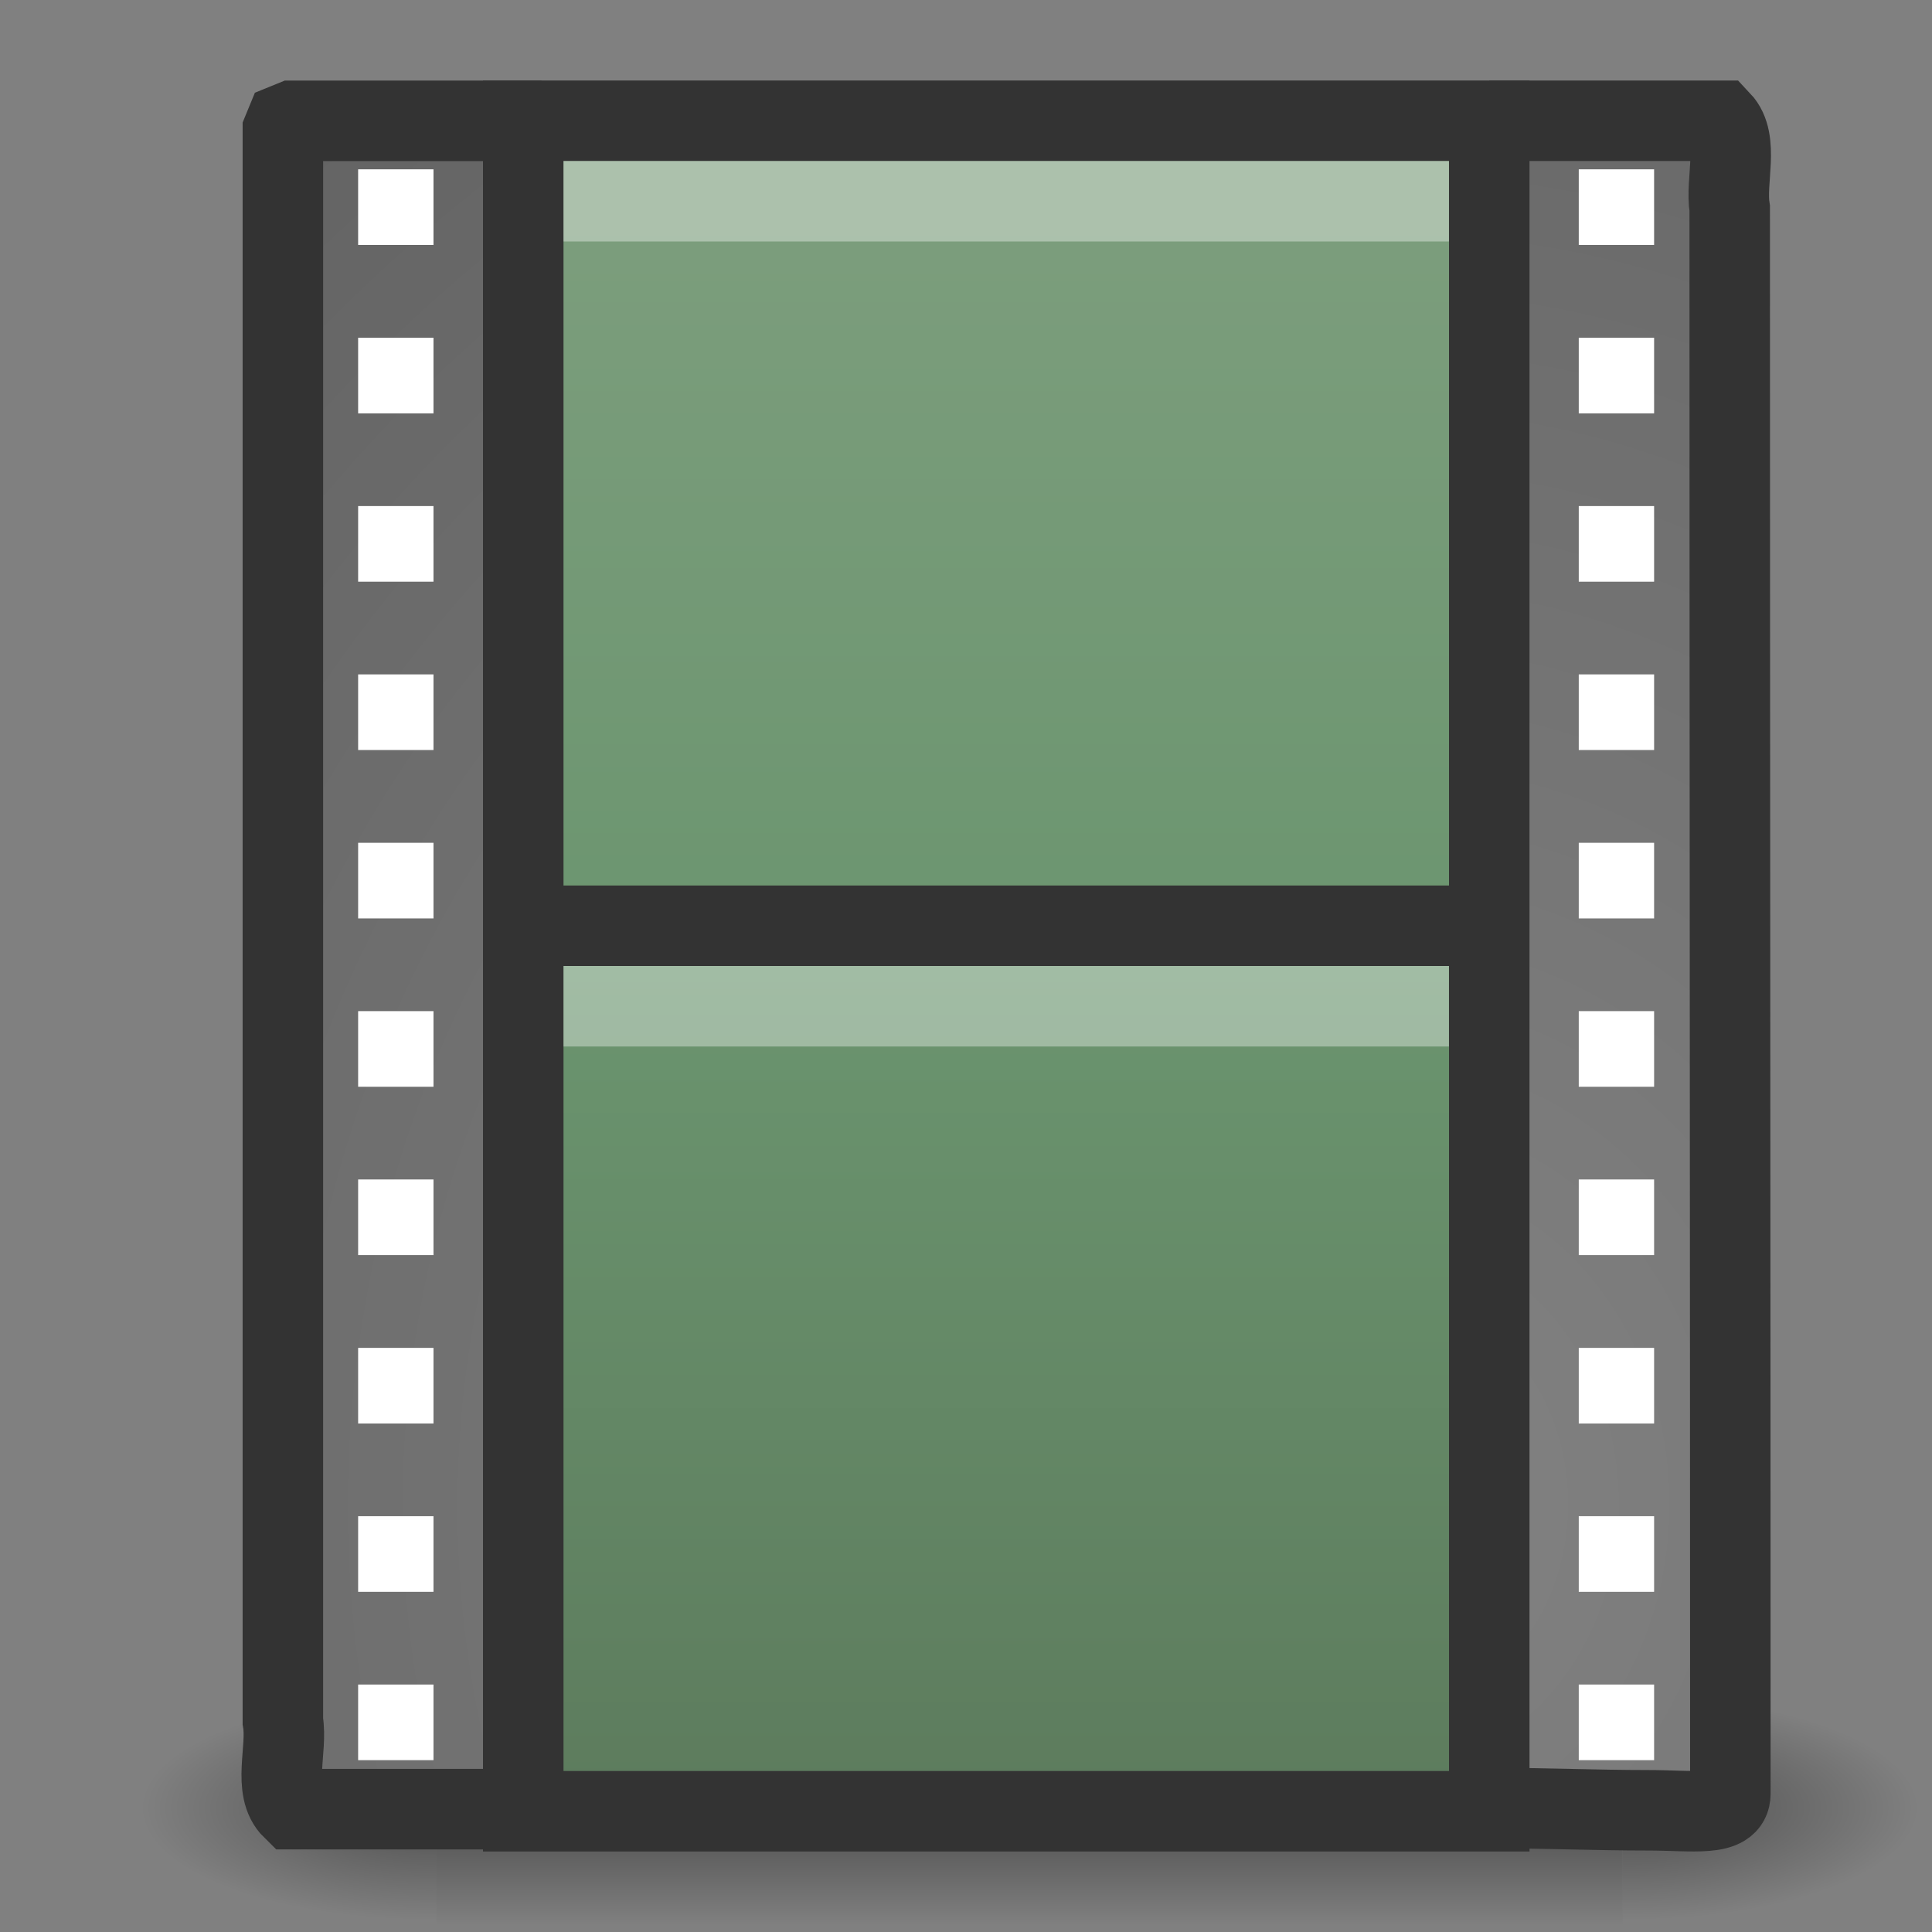 <?xml version="1.0" encoding="UTF-8" standalone="no"?>
<!-- Created with Inkscape (http://www.inkscape.org/) -->
<svg id="svg3851" xmlns:rdf="http://www.w3.org/1999/02/22-rdf-syntax-ns#" xmlns="http://www.w3.org/2000/svg" height="24" width="24" version="1.1" xmlns:cc="http://creativecommons.org/ns#" xmlns:xlink="http://www.w3.org/1999/xlink" xmlns:dc="http://purl.org/dc/elements/1.1/">
 <rect width="100%" height="100%" fill="#808080" stroke="none"/>
 <defs id="defs3853">
  <linearGradient id="linearGradient2989" y2="22.662" gradientUnits="userSpaceOnUse" x2="12.299" gradientTransform="matrix(1.041 0 0 .99 -.3 -7.444)" y1=".448" x1="12.299">
   <stop id="stop3618" style="stop-color:#7f9f7f" offset="0"/>
   <stop id="stop3270" style="stop-color:#6b956f" offset=".5"/>
   <stop id="stop3620" style="stop-color:#5c7a5c" offset="1"/>
  </linearGradient>
  <radialGradient id="radialGradient2992" xlink:href="#linearGradient259" gradientUnits="userSpaceOnUse" cy="35.737" cx="33.967" gradientTransform="matrix(.457 0 0 .533 1.756 -8.368)" r="86.708"/>
  <linearGradient id="linearGradient259">
   <stop id="stop260" style="stop-color:#828282" offset="0"/>
   <stop id="stop261" style="stop-color:#434343" offset="1"/>
  </linearGradient>
  <radialGradient id="radialGradient2995" xlink:href="#linearGradient259" gradientUnits="userSpaceOnUse" cy="35.737" cx="33.967" gradientTransform="matrix(.495 0 0 .534 .111 -8.369)" r="86.708"/>
  <linearGradient id="linearGradient2543" y2="609.51" gradientUnits="userSpaceOnUse" x2="302.86" gradientTransform="matrix(2.774 0 0 1.97 -1892.2 -872.89)" y1="366.65" x1="302.86">
   <stop id="stop5050" style="stop-opacity:0" offset="0"/>
   <stop id="stop5056" offset=".5"/>
   <stop id="stop5052" style="stop-opacity:0" offset="1"/>
  </linearGradient>
  <radialGradient id="radialGradient2545" xlink:href="#linearGradient5060" gradientUnits="userSpaceOnUse" cy="486.65" cx="605.71" gradientTransform="matrix(2.774 0 0 1.97 -1891.6 -872.89)" r="117.14"/>
  <linearGradient id="linearGradient5060">
   <stop id="stop5062" offset="0"/>
   <stop id="stop5064" style="stop-opacity:0" offset="1"/>
  </linearGradient>
  <radialGradient id="radialGradient3849" gradientUnits="userSpaceOnUse" xlink:href="#linearGradient5060" cx="605.71" cy="486.65" r="117.14" gradientTransform="matrix(-2.774 0 0 1.97 112.76 -872.89)"/>
 </defs>
 <g id="layer1" transform="translate(0,8)">
  <g id="g5022" transform="matrix(.011 0 0 .006 22.575 13.945)">
   <rect id="rect4173" style="opacity:.402;fill:url(#linearGradient2543)" height="478.36" width="1339.6" y="-150.7" x="-1559.3"/>
   <path id="path5058" style="opacity:.402;fill:url(#radialGradient2545)" d="m-219.62-150.68v478.33c142.87 0.9 345.4-107.17 345.4-239.2s-159.44-239.13-345.4-239.13z"/>
   <path id="path5018" style="opacity:.402;fill:url(#radialGradient3849)" d="m-1559.3-150.68v478.33c-142.87 0.9-345.4-107.17-345.4-239.2s159.44-239.13 345.4-239.13z"/>
  </g>
  <path id="path3385" style="stroke:#333;display:block;fill:url(#radialGradient2995)" d="m6.769 14.474h-3.134c-0.254-0.248-0.061-0.741-0.121-1.093v-19.76l0.035-0.085 0.086-0.035h3.091"/>
  <path id="rect15391" style="stroke:#333;display:block;fill:url(#radialGradient2992)" d="m18.5-6.5h2.875c0.234 0.248 0.056 0.741 0.112 1.092 0 6.582 0.008 13.109 0.008 19.691 0 0.29-0.466 0.205-1.023 0.205-0.649 0-1.299-0.028-1.948-0.028"/>
  <rect id="rect3457" style="stroke:#333;fill:url(#linearGradient2989)" rx="0" ry="0" height="21" width="12" y="-6.5" x="6.5"/>
  <path id="path3460" style="stroke:#333;fill:none" d="m6.5 3.5h12.002"/>
  <g id="g2547" style="stroke-width:.999" transform="matrix(0.936 0 0 1.045 .367 -8.088)">
   <rect id="rect3464" style="fill:#fff" height=".899" width="1" y="2.097" x="4.361"/>
   <rect id="rect3466" style="fill:#fff" height=".899" width="1" y="4.099" x="4.361"/>
   <rect id="rect3468" style="fill:#fff" height=".899" width="1" y="6.1" x="4.361"/>
   <rect id="rect3470" style="fill:#fff" height=".899" width="1" y="8.101" x="4.361"/>
   <rect id="rect3472" style="fill:#fff" height=".899" width="1" y="10.103" x="4.361"/>
   <rect id="rect3474" style="fill:#fff" height=".899" width="1" y="12.104" x="4.361"/>
   <rect id="rect3476" style="fill:#fff" height=".899" width="1" y="14.105" x="4.361"/>
   <rect id="rect3478" style="fill:#fff" height=".899" width="1" y="16.107" x="4.361"/>
   <rect id="rect3480" style="fill:#fff" height=".899" width="1" y="18.108" x="4.361"/>
   <rect id="rect3482" style="fill:#fff" height=".899" width="1" y="20.109" x="4.361"/>
  </g>
  <g id="g2559" style="stroke-width:.999" transform="matrix(0.936 0 0 1.045 15.53 -8.088)">
   <rect id="rect2561" style="fill:#fff" height=".899" width="1" y="2.097" x="4.361"/>
   <rect id="rect2563" style="fill:#fff" height=".899" width="1" y="4.099" x="4.361"/>
   <rect id="rect2565" style="fill:#fff" height=".899" width="1" y="6.1" x="4.361"/>
   <rect id="rect2567" style="fill:#fff" height=".899" width="1" y="8.101" x="4.361"/>
   <rect id="rect2569" style="fill:#fff" height=".899" width="1" y="10.103" x="4.361"/>
   <rect id="rect2571" style="fill:#fff" height=".899" width="1" y="12.104" x="4.361"/>
   <rect id="rect2573" style="fill:#fff" height=".899" width="1" y="14.105" x="4.361"/>
   <rect id="rect2575" style="fill:#fff" height=".899" width="1" y="16.107" x="4.361"/>
   <rect id="rect2577" style="fill:#fff" height=".899" width="1" y="18.108" x="4.361"/>
   <rect id="rect2579" style="fill:#fff" height=".899" width="1" y="20.109" x="4.361"/>
  </g>
  <path id="path4015" style="opacity:.366;stroke:#fff;stroke-linecap:square;display:block;fill:none" d="m7.5 4.5h9.999"/>
  <path id="path4017" style="opacity:.366;stroke:#fff;stroke-linecap:square;display:block;fill:none" d="m7.5-5.5h9.999"/>
 </g>
</svg>
